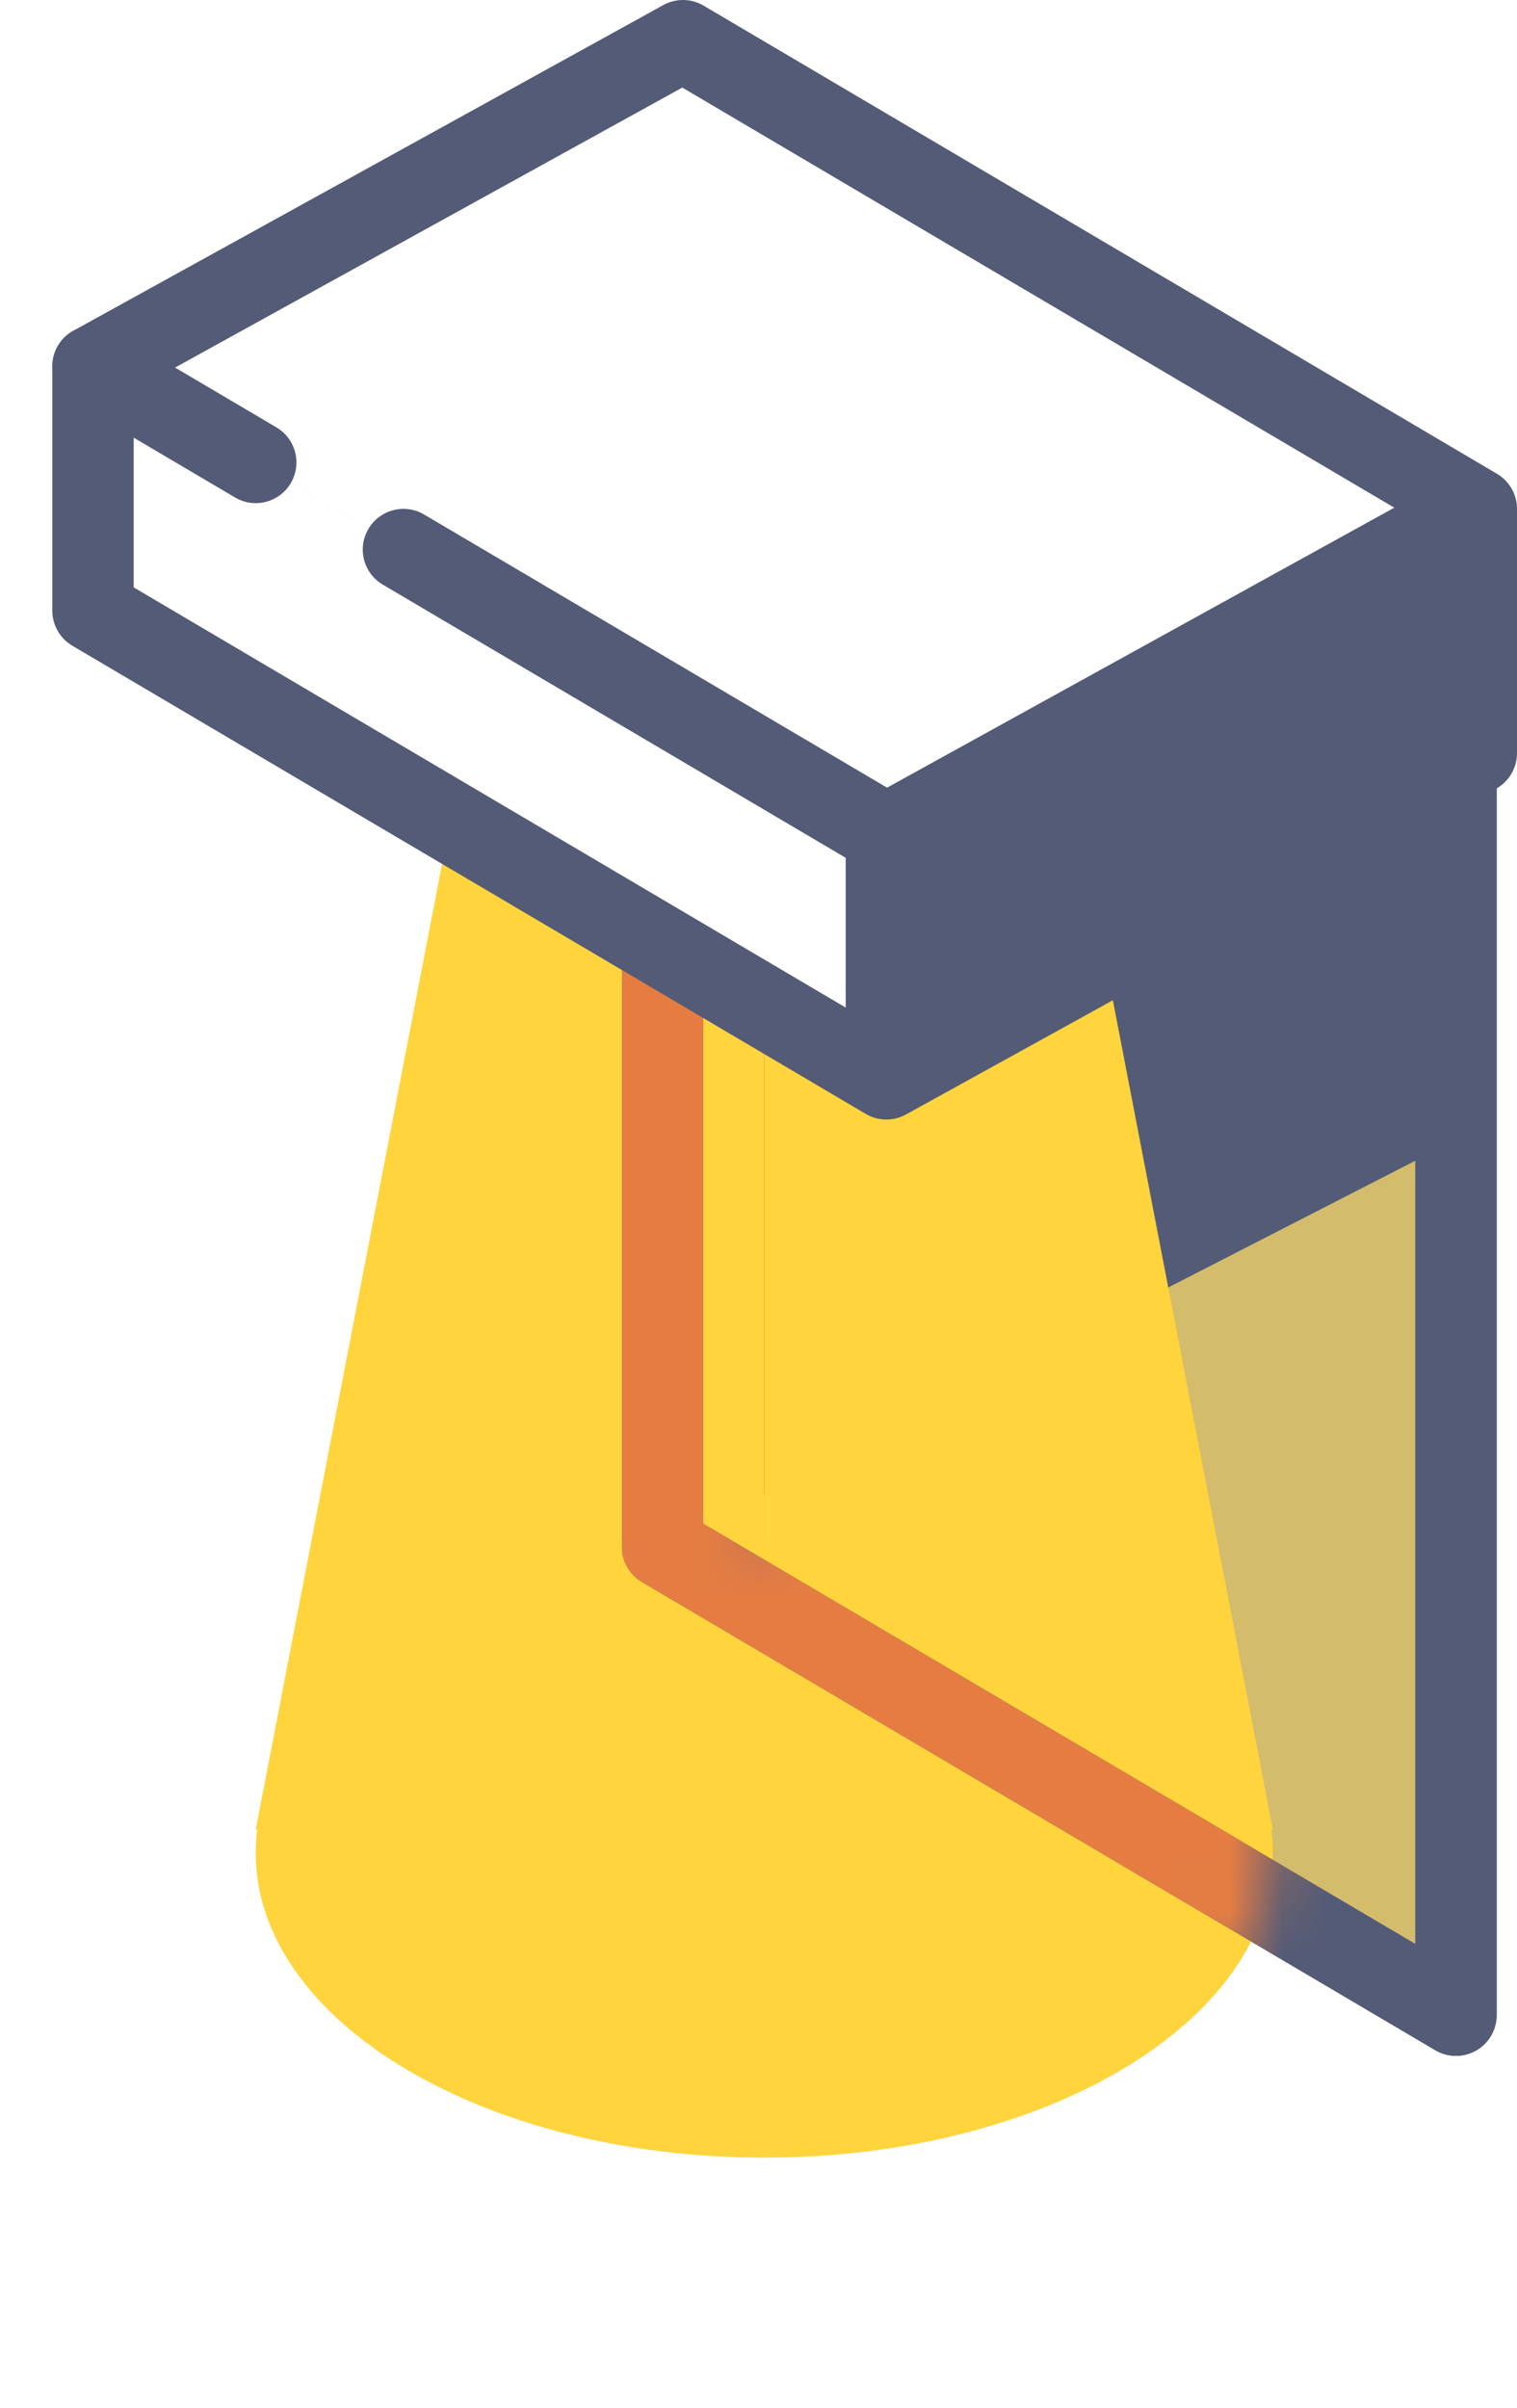 <svg width="29" height="46" viewBox="0 0 29 46" fill="none" xmlns="http://www.w3.org/2000/svg">
<path d="M13.055 0.778L28.222 9.722L16.944 15.944L1.777 7L13.055 0.778Z" fill="#9199B5"/>
<path d="M13.445 29.555L27.445 21.778V10.889L13.445 18.667V29.555Z" fill="#535B77"/>
<path d="M1.777 11.667L16.944 20.611V15.944L1.777 7V11.667Z" fill="white"/>
<path d="M12.667 1.556L27.834 10.5V38.5L12.667 29.555V1.556Z" fill="#535B77"/>
<path fill-rule="evenodd" clip-rule="evenodd" d="M12.281 0.88C12.523 0.742 12.821 0.744 13.062 0.886L28.228 9.83C28.465 9.97 28.611 10.225 28.611 10.5V38.5C28.611 38.779 28.462 39.037 28.219 39.175C27.977 39.314 27.679 39.312 27.438 39.17L12.272 30.225C12.034 30.086 11.889 29.831 11.889 29.555V1.556C11.889 1.276 12.039 1.019 12.281 0.88ZM13.444 2.917V29.111L27.055 37.138V10.944L13.444 2.917Z" fill="#535B77"/>
<path d="M27.834 21.778V36.167V38.5L12.667 29.555L27.834 21.778Z" fill="#9199B5"/>
<path d="M27.834 21.778V36.166V38.5L12.667 29.555L27.834 21.778Z" fill="#FFD43C" fill-opacity="0.6"/>
<g filter="url(#filter0_f_8_443)">
<path d="M14.611 11.667H9.385L4.889 34.953H14.611V11.667Z" fill="#FFD43C"/>
<path d="M14.611 11.667H19.837L24.333 34.953H14.611V11.667Z" fill="#FFD43C"/>
<path d="M24.333 35.401C24.333 38.616 19.98 41.222 14.611 41.222C9.242 41.222 4.889 38.616 4.889 35.401C4.889 35.096 4.928 34.797 5.003 34.505C5.723 31.715 9.75 29.579 14.611 29.579C19.98 29.579 24.333 32.185 24.333 35.401Z" fill="#FFD43C"/>
</g>
<path fill-rule="evenodd" clip-rule="evenodd" d="M12.281 0.88C12.523 0.742 12.821 0.744 13.062 0.886L28.228 9.83C28.465 9.97 28.611 10.225 28.611 10.5V38.5C28.611 38.779 28.462 39.037 28.219 39.175C27.977 39.314 27.679 39.312 27.438 39.17L12.272 30.225C12.034 30.086 11.889 29.831 11.889 29.555V1.556C11.889 1.276 12.039 1.019 12.281 0.88ZM13.444 2.917V29.111L27.055 37.138V10.944L13.444 2.917Z" fill="#535B77"/>
<mask id="mask0_8_443" style="mask-type:alpha" maskUnits="userSpaceOnUse" x="4" y="11" width="21" height="31">
<path d="M14.611 11.667H9.385L4.889 34.953H14.611V11.667Z" fill="#E57D43"/>
<path d="M14.611 11.667H19.837L24.333 34.953H14.611V11.667Z" fill="#E57D43"/>
<path d="M24.333 35.401C24.333 38.616 19.98 41.222 14.611 41.222C9.242 41.222 4.889 38.616 4.889 35.401C4.889 35.096 4.928 34.797 5.003 34.505C5.723 31.715 9.75 29.579 14.611 29.579C19.98 29.579 24.333 32.185 24.333 35.401Z" fill="#E57D43"/>
</mask>
<g mask="url(#mask0_8_443)">
<path fill-rule="evenodd" clip-rule="evenodd" d="M13.444 29.111V1.556H11.889V29.555C11.889 29.831 12.034 30.086 12.272 30.225L27.438 39.17L28.228 37.83L13.444 29.111Z" fill="#E57D43"/>
</g>
<path d="M1.777 11.667L16.944 20.611V15.944L1.777 7V11.667Z" fill="white"/>
<path d="M16.944 20.611L28.222 14.389V9.722L16.944 15.944V20.611Z" fill="#535B77"/>
<path d="M13.055 0.778L28.222 9.722L16.944 15.944L1.777 7L13.055 0.778Z" fill="white"/>
<path fill-rule="evenodd" clip-rule="evenodd" d="M16.167 20.611V15.944H17.723V20.611H16.167Z" fill="#535B77"/>
<path fill-rule="evenodd" clip-rule="evenodd" d="M1.108 6.605C1.326 6.235 1.803 6.112 2.173 6.33L5.284 8.165C5.654 8.383 5.777 8.86 5.559 9.23C5.341 9.6 4.864 9.723 4.494 9.505L1.383 7.67C1.013 7.452 0.89 6.975 1.108 6.605ZM7.043 10.105C7.261 9.735 7.738 9.612 8.108 9.83L17.34 15.274C17.71 15.493 17.833 15.969 17.614 16.339C17.396 16.709 16.919 16.832 16.549 16.614L7.318 11.17C6.948 10.952 6.824 10.475 7.043 10.105Z" fill="#535B77"/>
<path fill-rule="evenodd" clip-rule="evenodd" d="M16.569 15.263L27.847 9.041L28.598 10.403L17.32 16.625L16.569 15.263Z" fill="#535B77"/>
<path fill-rule="evenodd" clip-rule="evenodd" d="M12.68 0.097C12.921 -0.036 13.214 -0.032 13.451 0.108L28.617 9.052C28.855 9.192 29 9.447 29 9.722V14.389C29 14.672 28.846 14.933 28.598 15.07L17.32 21.292C17.079 21.425 16.786 21.421 16.549 21.281L1.383 12.337C1.146 12.197 1 11.942 1 11.667V7C1 6.717 1.154 6.456 1.402 6.319L12.68 0.097ZM2.556 7.459V11.222L16.957 19.716L27.445 13.93V10.166L13.043 1.673L2.556 7.459Z" fill="#535B77"/>
<defs>
<filter id="filter0_f_8_443" x="0.889" y="7.667" width="27.444" height="37.555" filterUnits="userSpaceOnUse" color-interpolation-filters="sRGB">
<feFlood flood-opacity="0" result="BackgroundImageFix"/>
<feBlend mode="normal" in="SourceGraphic" in2="BackgroundImageFix" result="shape"/>
<feGaussianBlur stdDeviation="2" result="effect1_foregroundBlur_8_443"/>
</filter>
</defs>
</svg>
